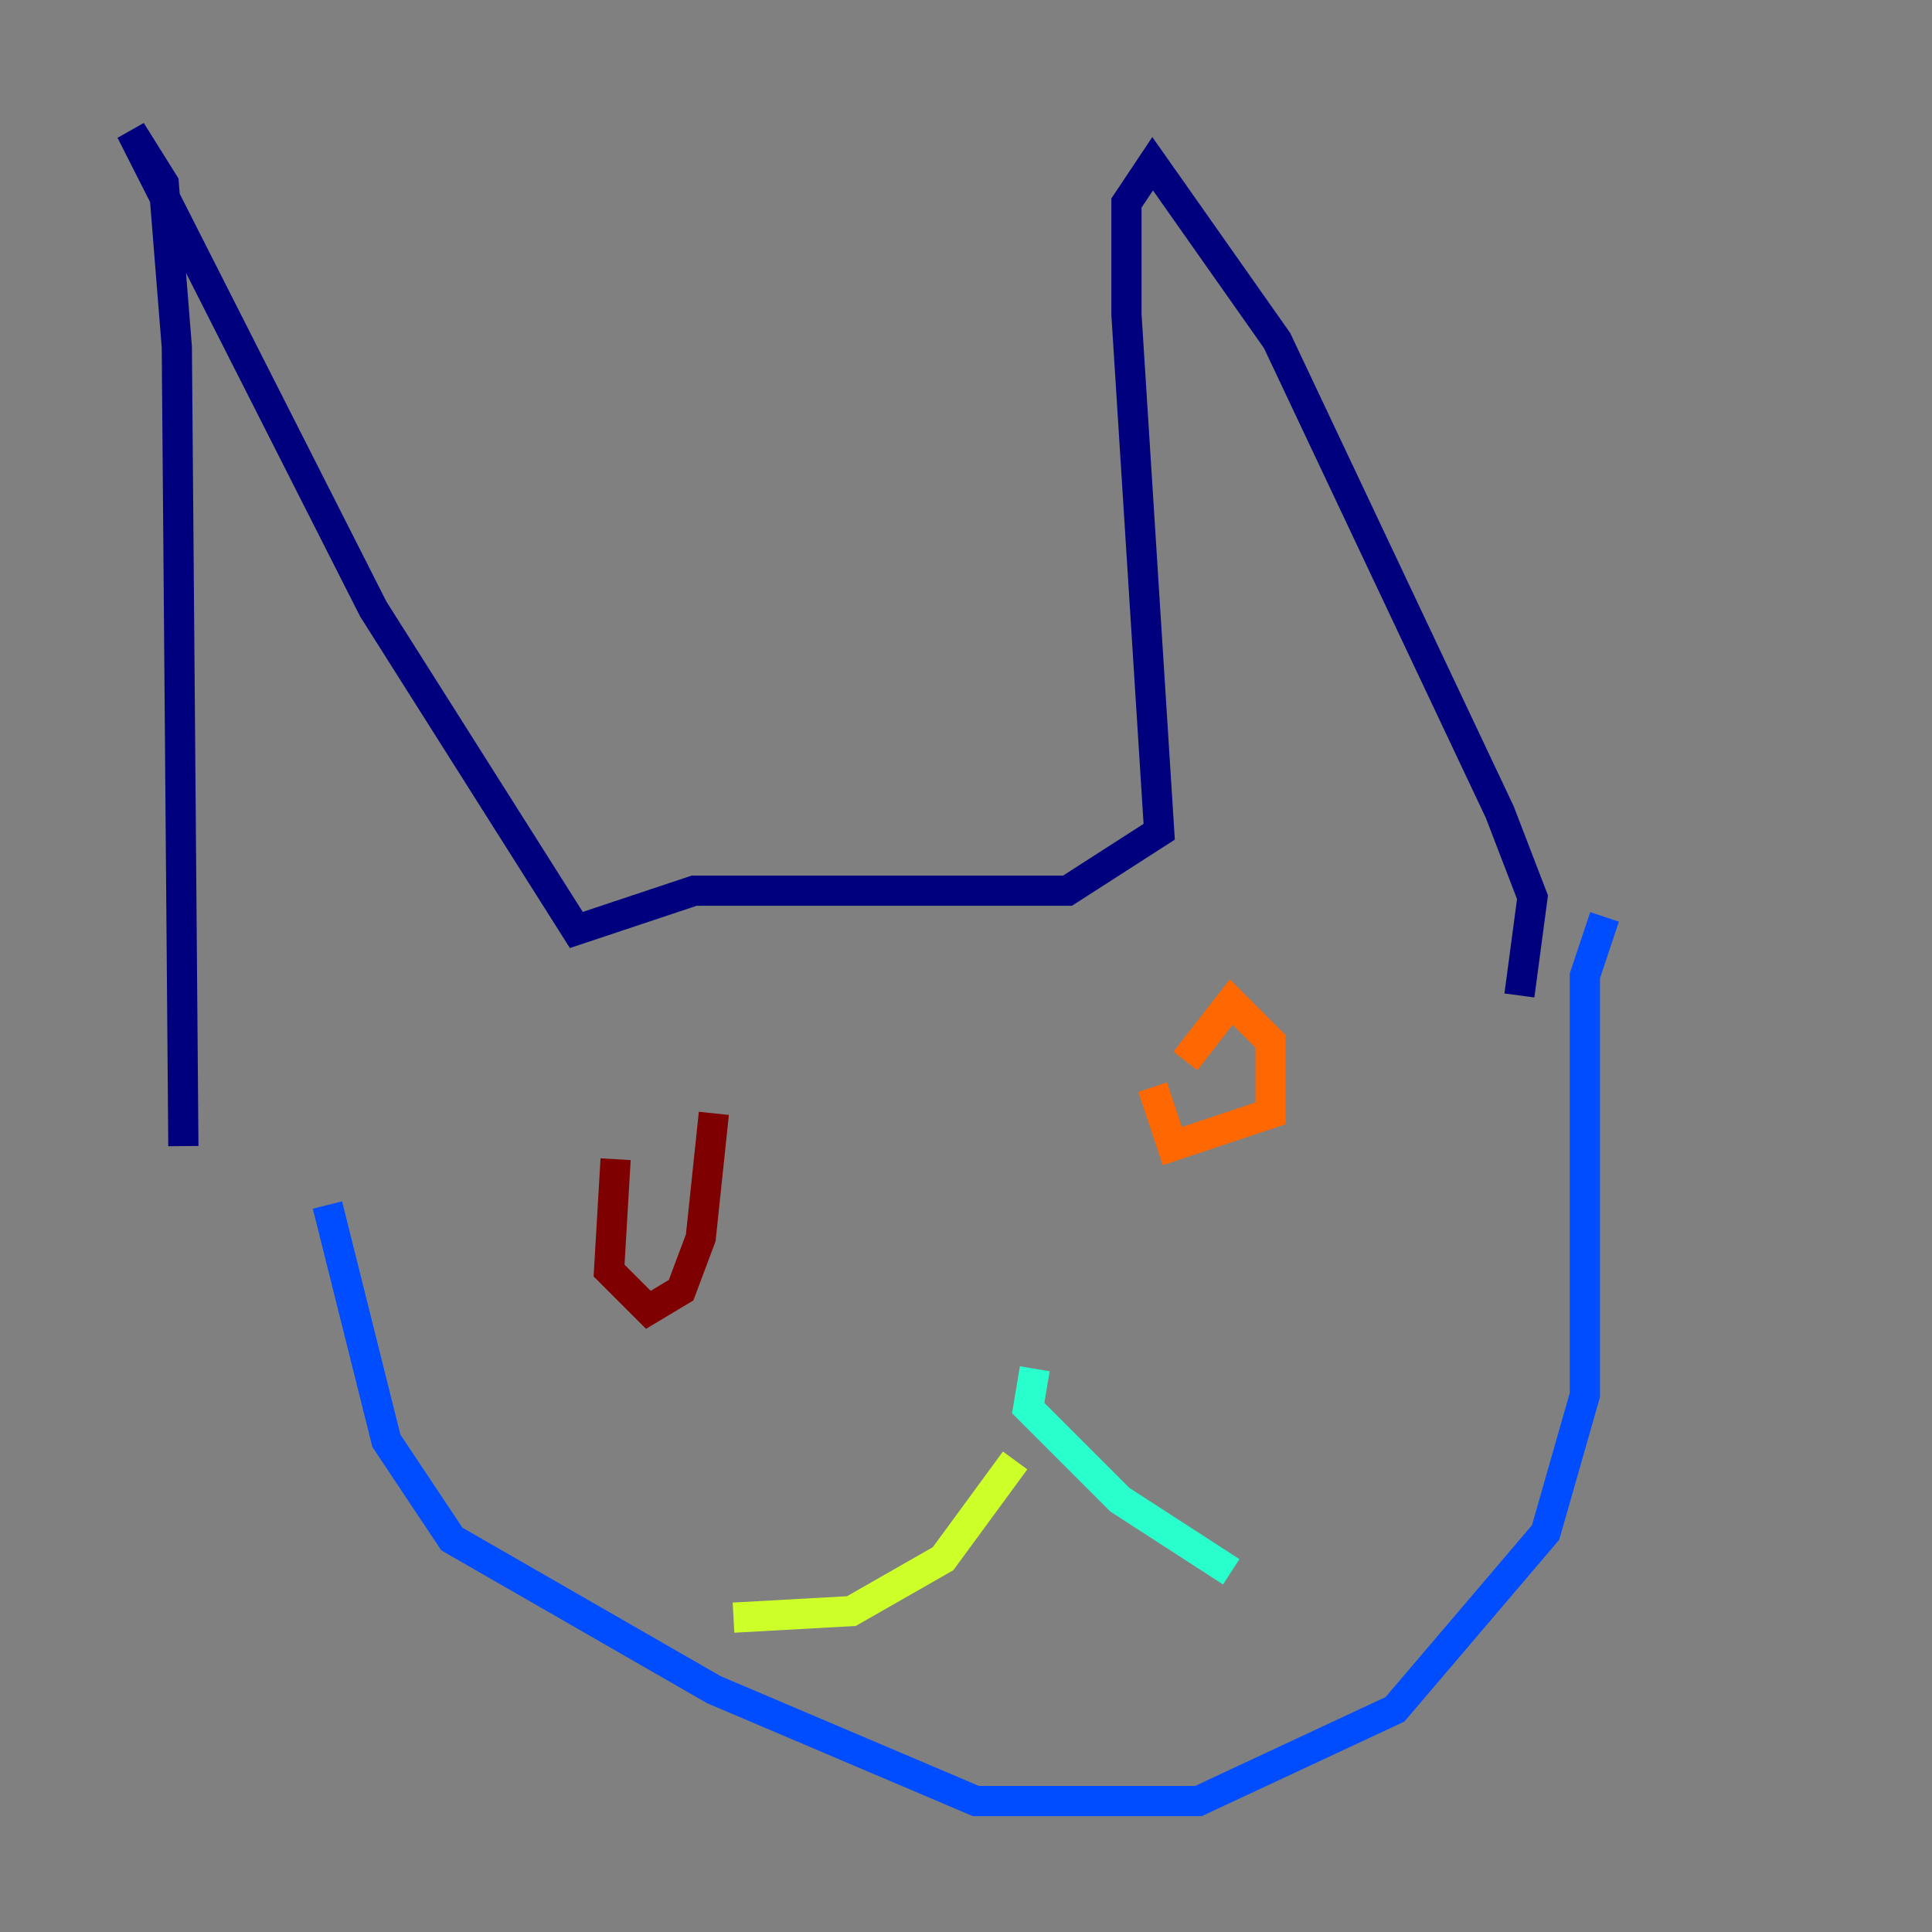 <?xml version="1.0" encoding="utf-8" ?>
<svg baseProfile="tiny" height="128" version="1.2" viewBox="0,0,128,128" width="128" xmlns="http://www.w3.org/2000/svg" xmlns:ev="http://www.w3.org/2001/xml-events" xmlns:xlink="http://www.w3.org/1999/xlink"><rect x="0" y="0" width="128" height="128" fill="#808080" stroke="none"/><defs /><polyline fill="none" points="100.664,65.953 101.532,59.444 99.363,53.803 84.61,22.563 76.366,10.848 74.63,13.451 74.63,20.827 76.8,55.105 70.725,59.01 45.993,59.01 38.183,61.614 24.732,40.352 8.678,8.678 10.848,12.149 11.715,22.997 12.149,75.932" stroke="#00007f" stroke-width="2" /><polyline fill="none" points="106.305,60.746 105.003,64.651 105.003,92.42 102.4,101.532 92.42,113.248 79.403,119.322 64.651,119.322 47.295,111.946 29.939,101.966 25.6,95.458 21.695,79.837" stroke="#004cff" stroke-width="2" /><polyline fill="none" points="68.556,90.685 68.122,93.288 74.197,99.363 81.573,104.136" stroke="#29ffcd" stroke-width="2" /><polyline fill="none" points="67.254,96.759 62.481,103.268 56.407,106.739 48.597,107.173" stroke="#cdff29" stroke-width="2" /><polyline fill="none" points="78.536,70.291 81.573,66.386 84.176,68.99 84.176,73.763 77.668,75.932 76.366,72.027" stroke="#ff6700" stroke-width="2" /><polyline fill="none" points="47.295,73.763 46.427,82.007 45.125,85.478 42.956,86.78 40.352,84.176 40.786,76.8" stroke="#7f0000" stroke-width="2" /></svg>